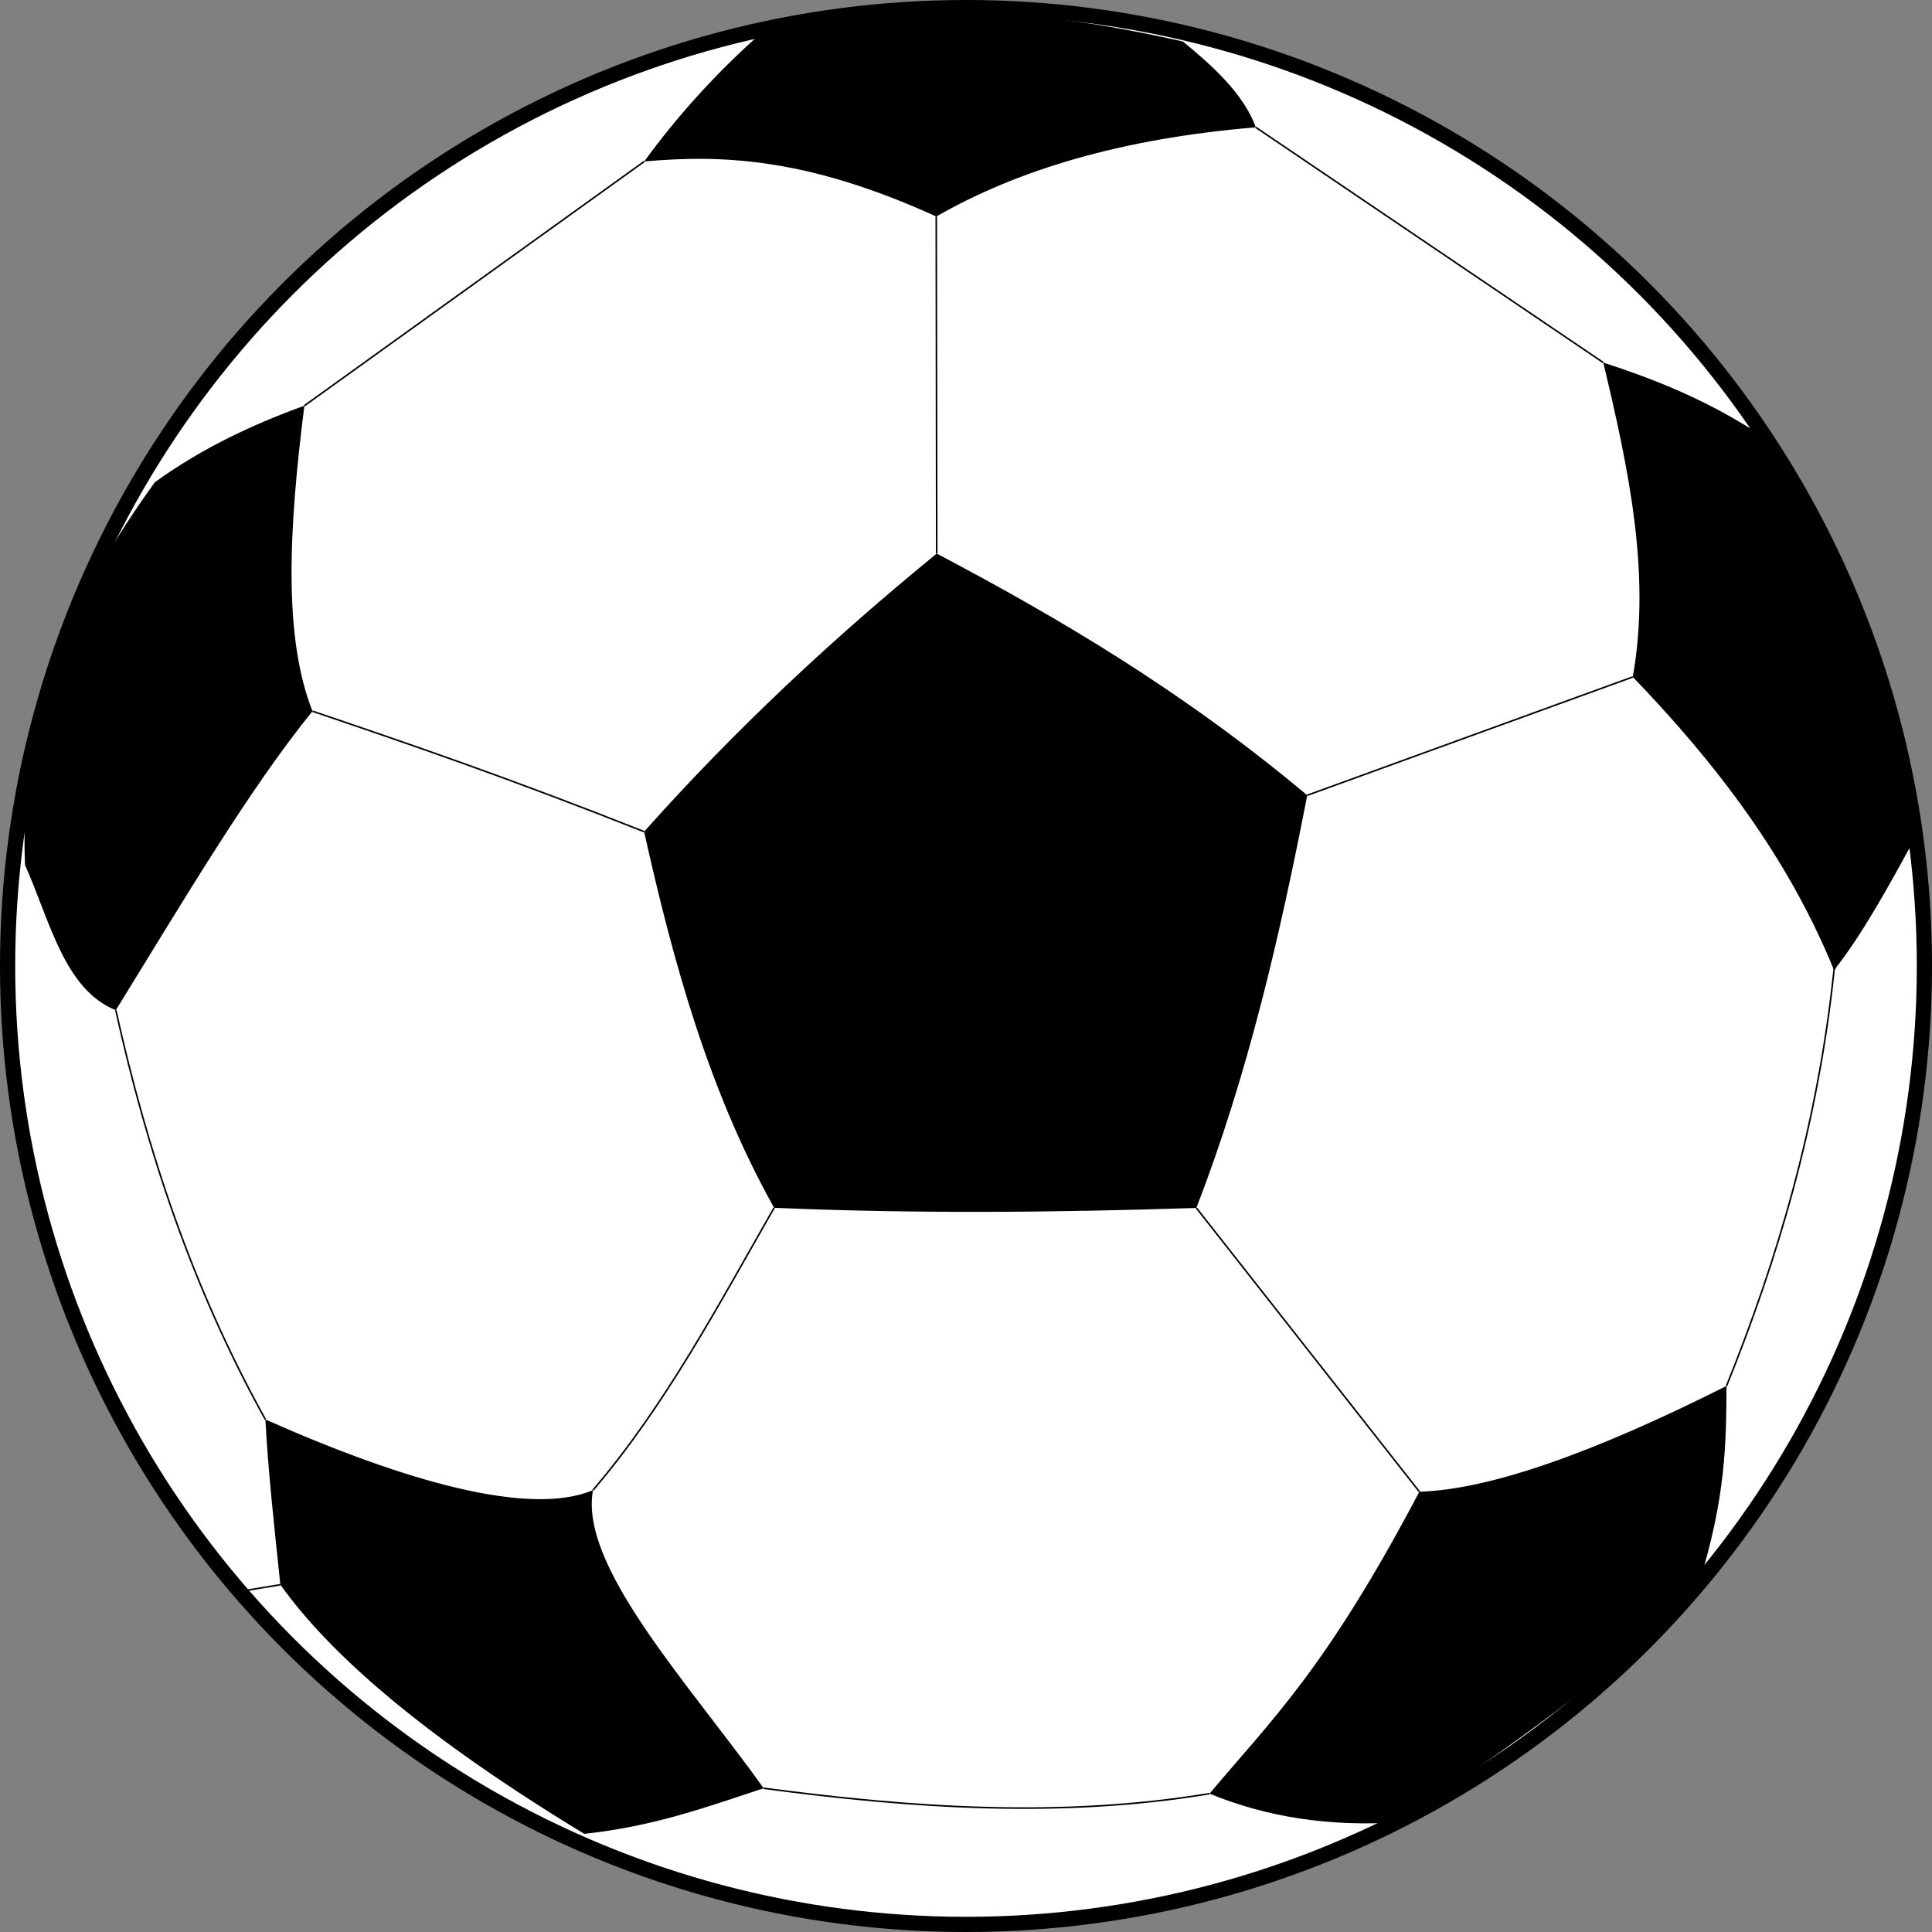 <?xml version="1.0" encoding="UTF-8" standalone="no"?>
<svg
   xmlns:dc="http://purl.org/dc/elements/1.1/"
   xmlns:cc="http://creativecommons.org/ns#"
   xmlns:rdf="http://www.w3.org/1999/02/22-rdf-syntax-ns#"
   xmlns:svg="http://www.w3.org/2000/svg"
   xmlns="http://www.w3.org/2000/svg"
   xmlns:sodipodi="http://sodipodi.sourceforge.net/DTD/sodipodi-0.dtd"
   xmlns:inkscape="http://www.inkscape.org/namespaces/inkscape"
   width="320mm"
   height="320mm"
   viewBox="0 0 320 320"
   version="1.1"
   id="svg8"
   inkscape:version="1.0.1 (3bc2e813f5, 2020-09-07)"
   sodipodi:docname="soccerball.svg"
   inkscape:export-filename="/home/skp/app/flutter-projects/soccer/soccer/assets/icon/app-icon.png"
   inkscape:export-xdpi="40.639999"
   inkscape:export-ydpi="40.639999">
  <rect x="0" y="0" width="320" height="320" fill="#808080" stroke="none"/>
  <defs
     id="defs2" />
  <sodipodi:namedview
     id="base"
     pagecolor="#ffffff"
     bordercolor="#666666"
     borderopacity="1.0"
     inkscape:pageopacity="0.0"
     inkscape:pageshadow="2"
     inkscape:zoom="0.7"
     inkscape:cx="691.27662"
     inkscape:cy="813.20256"
     inkscape:document-units="mm"
     inkscape:current-layer="layer1"
     inkscape:document-rotation="0"
     showgrid="false"
     fit-margin-top="0"
     fit-margin-left="0"
     fit-margin-right="0"
     fit-margin-bottom="0"
     inkscape:window-width="2708"
     inkscape:window-height="2017"
     inkscape:window-x="8701"
     inkscape:window-y="101"
     inkscape:window-maximized="0" />
  <g
     inkscape:label="Layer 1"
     inkscape:groupmode="layer"
     id="layer1"
     transform="translate(57.905,12.601)">
    <ellipse
       style="fill:#ffffff;stroke:#000000;stroke-width:2.517;stroke-linejoin:bevel;stroke-miterlimit:4;stroke-dasharray:none"
       id="path847"
       cx="102.095"
       cy="147.399"
       rx="158.742"
       ry="158.742" />
    <path
       style="fill:#000000;stroke:none;stroke-width:0.263px;stroke-linecap:butt;stroke-linejoin:miter;stroke-opacity:1"
       d="m -53.762,130.666 c 4.111,9.19 6.494,20.623 15.039,24.056 10.976,-17.78 22.044,-36.569 32.577,-49.525 C -11.032,92.84 -10.06,74.889 -7.49,54.597 -15.737,57.572 -24.365,61.553 -32.25,67.266 -45.271,85.268 -54.844,105.115 -53.762,130.666 Z"
       id="path849"
       sodipodi:nodetypes="cccccc" />
    <path
       style="fill:#000000;stroke:none;stroke-width:0.263px;stroke-linecap:butt;stroke-linejoin:miter;stroke-opacity:1"
       d="M 158.619,119.121 C 137.976,101.838 117.58,89.821 97.245,79.088 80.228,92.988 63.944,108.124 48.778,125.148 c 4.849,21.739 10.746,43.041 21.537,62.301 23.312,0.999 46.624,0.781 69.936,0.025 8.606,-22.268 13.861,-45.233 18.367,-68.353 z"
       id="path851"
       sodipodi:nodetypes="cccccc" />
    <path
       style="fill:#000000;stroke:none;stroke-width:0.263px;stroke-linecap:butt;stroke-linejoin:miter;stroke-opacity:1"
       d="M 97.169,23.261 C 110.555,15.589 127.706,10.349 150.089,8.489 148.122,2.932 142.716,-1.883 138.019,-5.73 114.307,-11.088 92.205,-12.868 67.963,-6.923 60.797,-0.609 54.107,6.815 48.795,14.147 61.633,12.986 75.801,13.523 97.169,23.261 Z"
       id="path853"
       sodipodi:nodetypes="cccccc" />
    <path
       style="fill:none;stroke:#000000;stroke-width:0.263px;stroke-linecap:butt;stroke-linejoin:miter;stroke-opacity:1"
       d="m 232.124,58.443 c -0.217,0 -0.434,0 -0.651,0"
       id="path855" />
    <path
       style="fill:#000000;stroke:none;stroke-width:0.263px;stroke-linecap:butt;stroke-linejoin:miter;stroke-opacity:1"
       d="m 207.648,47.451 c 4.163,17.464 7.933,34.911 4.889,52.072 13.719,14.258 25.694,29.809 33.334,48.575 4.701,-5.965 8.967,-13.784 13.24,-21.573 -4.395,-25.023 -12.009,-48.416 -26.987,-68.081 -8.178,-5.117 -16.238,-8.321 -24.476,-10.993 z"
       id="path857"
       sodipodi:nodetypes="cccccc" />
    <path
       style="fill:#000000;stroke:none;stroke-width:0.263px;stroke-linecap:butt;stroke-linejoin:miter;stroke-opacity:1"
       d="m -13.95,222.508 c 23.458,10.415 43.881,16.099 54.266,11.705 -2.336,12.555 15.755,31.893 28.272,49.379 -9.261,3.039 -18.201,6.336 -29.725,7.547 -26.131,-15.884 -41.86,-29.399 -50.332,-41.262 -0.978,-9.286 -2.015,-18.636 -2.48,-27.371 z"
       id="path859"
       sodipodi:nodetypes="cccccc" />
    <path
       style="fill:#000000;stroke:none;stroke-width:0.263px;stroke-linecap:butt;stroke-linejoin:miter;stroke-opacity:1"
       d="m 177.188,234.471 c 11.629,-0.344 28.81,-6.413 50.873,-17.518 -0.075,9.242 -0.016,18.317 -4.747,33.328 -13.921,14.784 -31.971,26.849 -49.469,38.938 -11.496,0.77 -21.955,-0.832 -31.409,-4.739 10.193,-12.157 19.223,-20.539 34.752,-50.009 z"
       id="path861"
       sodipodi:nodetypes="cccccc" />
    <path
       style="fill:none;stroke:#000000;stroke-width:0.263px;stroke-linecap:butt;stroke-linejoin:miter;stroke-opacity:1"
       d="m -38.723,154.722 c 5.154,23.083 12.57,45.81 24.773,67.786"
       id="path863"
       sodipodi:nodetypes="cc" />
    <path
       style="fill:none;stroke:#000000;stroke-width:0.263px;stroke-linecap:butt;stroke-linejoin:miter;stroke-opacity:1"
       d="M 40.316,234.214 C 52.363,220.099 61.074,203.583 70.315,187.449"
       id="path865"
       sodipodi:nodetypes="cc" />
    <path
       style="fill:none;stroke:#000000;stroke-width:0.263px;stroke-linecap:butt;stroke-linejoin:miter;stroke-opacity:1"
       d="m -6.146,105.197 c 16.086,5.454 32.362,11.01 54.924,19.95"
       id="path867"
       sodipodi:nodetypes="cc" />
    <path
       style="fill:none;stroke:#000000;stroke-width:0.263px;stroke-linecap:butt;stroke-linejoin:miter;stroke-opacity:1"
       d="M -7.49,54.597 48.795,14.147"
       id="path869" />
    <path
       style="fill:none;stroke:#000000;stroke-width:0.263px;stroke-linecap:butt;stroke-linejoin:miter;stroke-opacity:1"
       d="m 97.169,23.261 0.075,55.827"
       id="path871" />
    <path
       style="fill:none;stroke:#000000;stroke-width:0.263px;stroke-linecap:butt;stroke-linejoin:miter;stroke-opacity:1"
       d="M 150.089,8.489 207.648,47.451"
       id="path873" />
    <path
       style="fill:none;stroke:#000000;stroke-width:0.263px;stroke-linecap:butt;stroke-linejoin:miter;stroke-opacity:1"
       d="M 158.619,119.121 212.537,99.523"
       id="path875" />
    <path
       style="fill:none;stroke:#000000;stroke-width:0.263px;stroke-linecap:butt;stroke-linejoin:miter;stroke-opacity:1"
       d="m 245.871,148.098 c 0.04,-0.221 0.339,-0.621 0.121,-0.662 -0.218,-0.041 -0.081,0.441 -0.121,0.662 z"
       id="path877" />
    <path
       style="fill:none;stroke:#000000;stroke-width:0.263px;stroke-linecap:butt;stroke-linejoin:miter;stroke-opacity:1"
       d="m 245.871,148.098 c -2.753,25.927 -9.469,48.151 -17.81,68.856"
       id="path879"
       sodipodi:nodetypes="cc" />
    <path
       style="fill:none;stroke:#000000;stroke-width:0.263px;stroke-linecap:butt;stroke-linejoin:miter;stroke-opacity:1"
       d="m 140.251,187.474 36.937,46.998"
       id="path881" />
    <path
       style="fill:none;stroke:#000000;stroke-width:0.263px;stroke-linecap:butt;stroke-linejoin:miter;stroke-opacity:1"
       d="m 68.588,283.593 c 24.616,3.27 49.232,4.974 73.849,0.887"
       id="path883"
       sodipodi:nodetypes="cc" />
    <path
       style="fill:none;stroke:#000000;stroke-width:0.263px;stroke-linecap:butt;stroke-linejoin:miter;stroke-opacity:1"
       d="m -11.469,249.879 -6.32,1.044"
       id="path885"
       sodipodi:nodetypes="cc" />
  </g>
</svg>
